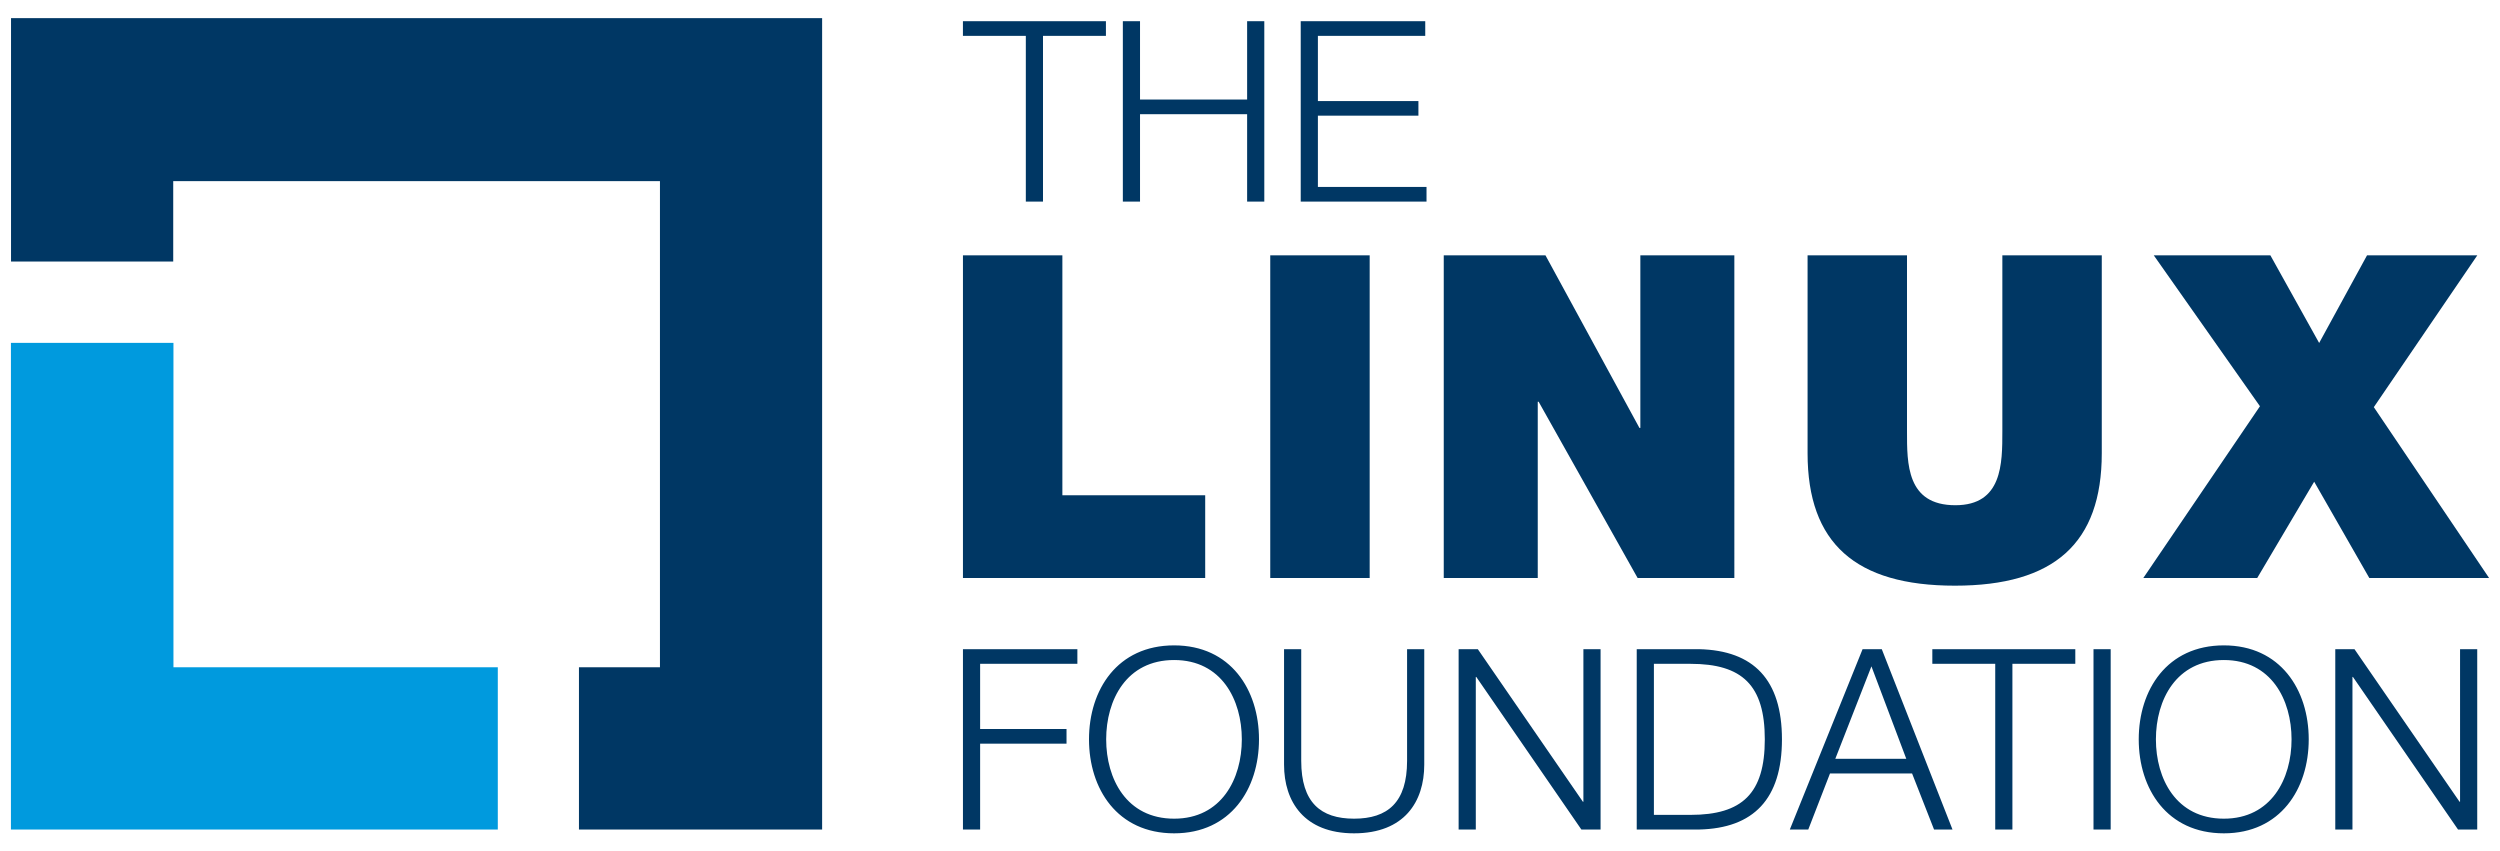 <svg version="1.1" id="Layer_1" xmlns="http://www.w3.org/2000/svg" x="0" y="0" viewBox="0 0 1000 340.59" xml:space="preserve"><style>.st212{fill:#003764}</style><path class="st212" d="M385.18 8.49h57.19v5.86H417.2v66.28h-6.87V14.35h-25.16V8.49zm63.96 0h6.87v31.32h42.84V8.49h6.87v72.14h-6.87V45.67h-42.84v34.96h-6.87zm71.15 0h49.81v5.86h-42.94v26.07h40.21v5.86h-40.21v28.49h43.45v5.86h-50.32zM385.18 259.67h45.77v5.86h-38.9v26.07h34.56v5.86h-34.56v34.35h-6.87zm84.47-1.52c22.63 0 33.95 17.78 33.95 37.59 0 19.8-11.32 37.59-33.95 37.59-22.73 0-34.05-17.78-34.05-37.59 0-19.8 11.32-37.59 34.05-37.59m0 69.32c18.99 0 27.08-15.96 27.08-31.73 0-15.76-8.08-31.73-27.08-31.73-19.1 0-27.18 15.97-27.18 31.73s8.09 31.73 27.18 31.73m43.97-67.8h6.87v44.66c0 16.67 7.78 23.14 21.12 23.14 13.44 0 21.22-6.47 21.22-23.14v-44.66h6.87v46.18c0 14.85-7.98 27.48-28.09 27.48-19.9 0-27.99-12.63-27.99-27.48zm69.83 0h7.68l42.03 61.03h.2v-61.03h6.87v72.14h-7.68l-42.03-61.03h-.2v61.03h-6.87zm71.24 0h24.95c21.83.51 33.14 12.23 33.14 36.07 0 23.85-11.32 35.57-33.14 36.07h-24.95zm6.87 66.28h14.65c20.71 0 29.71-8.59 29.71-30.21s-8.99-30.21-29.71-30.21h-14.65zm83.47-66.28h7.68L781 331.81h-7.38l-8.79-22.43H732l-8.69 22.43h-7.38zm-10.91 43.85h28.39l-13.94-36.98zm38.81-43.85h57.19v5.86h-25.16v66.28h-6.87v-66.28h-25.16zm64.47 0h6.87v72.14h-6.87zm52.14-1.52c22.63 0 33.95 17.78 33.95 37.59 0 19.8-11.32 37.59-33.95 37.59-22.73 0-34.05-17.78-34.05-37.59 0-19.8 11.31-37.59 34.05-37.59m0 69.32c18.99 0 27.08-15.96 27.08-31.73 0-15.76-8.08-31.73-27.08-31.73-19.1 0-27.18 15.97-27.18 31.73s8.08 31.73 27.18 31.73m44.57-67.8h7.68l42.03 61.03h.2v-61.03h6.87v72.14h-7.68l-42.03-61.03h-.2v61.03h-6.87zM385.18 102.12h39.77v95.99h57.13v33.08h-96.9zm122.92 0h39.77V231.2H508.1zm69.41 0h40.67l37.6 69.06h.36v-69.06h37.6V231.2h-38.69l-39.59-70.5h-.36v70.5h-37.6V102.12zm263.2 79.18c0 35.97-18.98 52.97-58.75 52.97s-58.93-16.99-58.93-52.97v-79.18h39.77v70.32c0 13.02-.18 29.65 19.34 29.65 18.8 0 18.8-16.63 18.8-29.65v-70.32h39.77zm63.27-18.8-42.48-60.38h46.64l19.52 35.07 19.16-35.07h44.11l-41.4 60.74 46.1 68.33h-47.91l-22.05-38.51-22.78 38.51h-45.56z"/><path style="fill:#009ade" d="M69.38 266.91V137.14H4.37v194.67h194.75v-64.9z"/><path class="st212" d="M328.85 7.26H4.41v97.36h64.88V72.44h194.69v194.47h-32.4v64.9h97.27z"/></svg>
